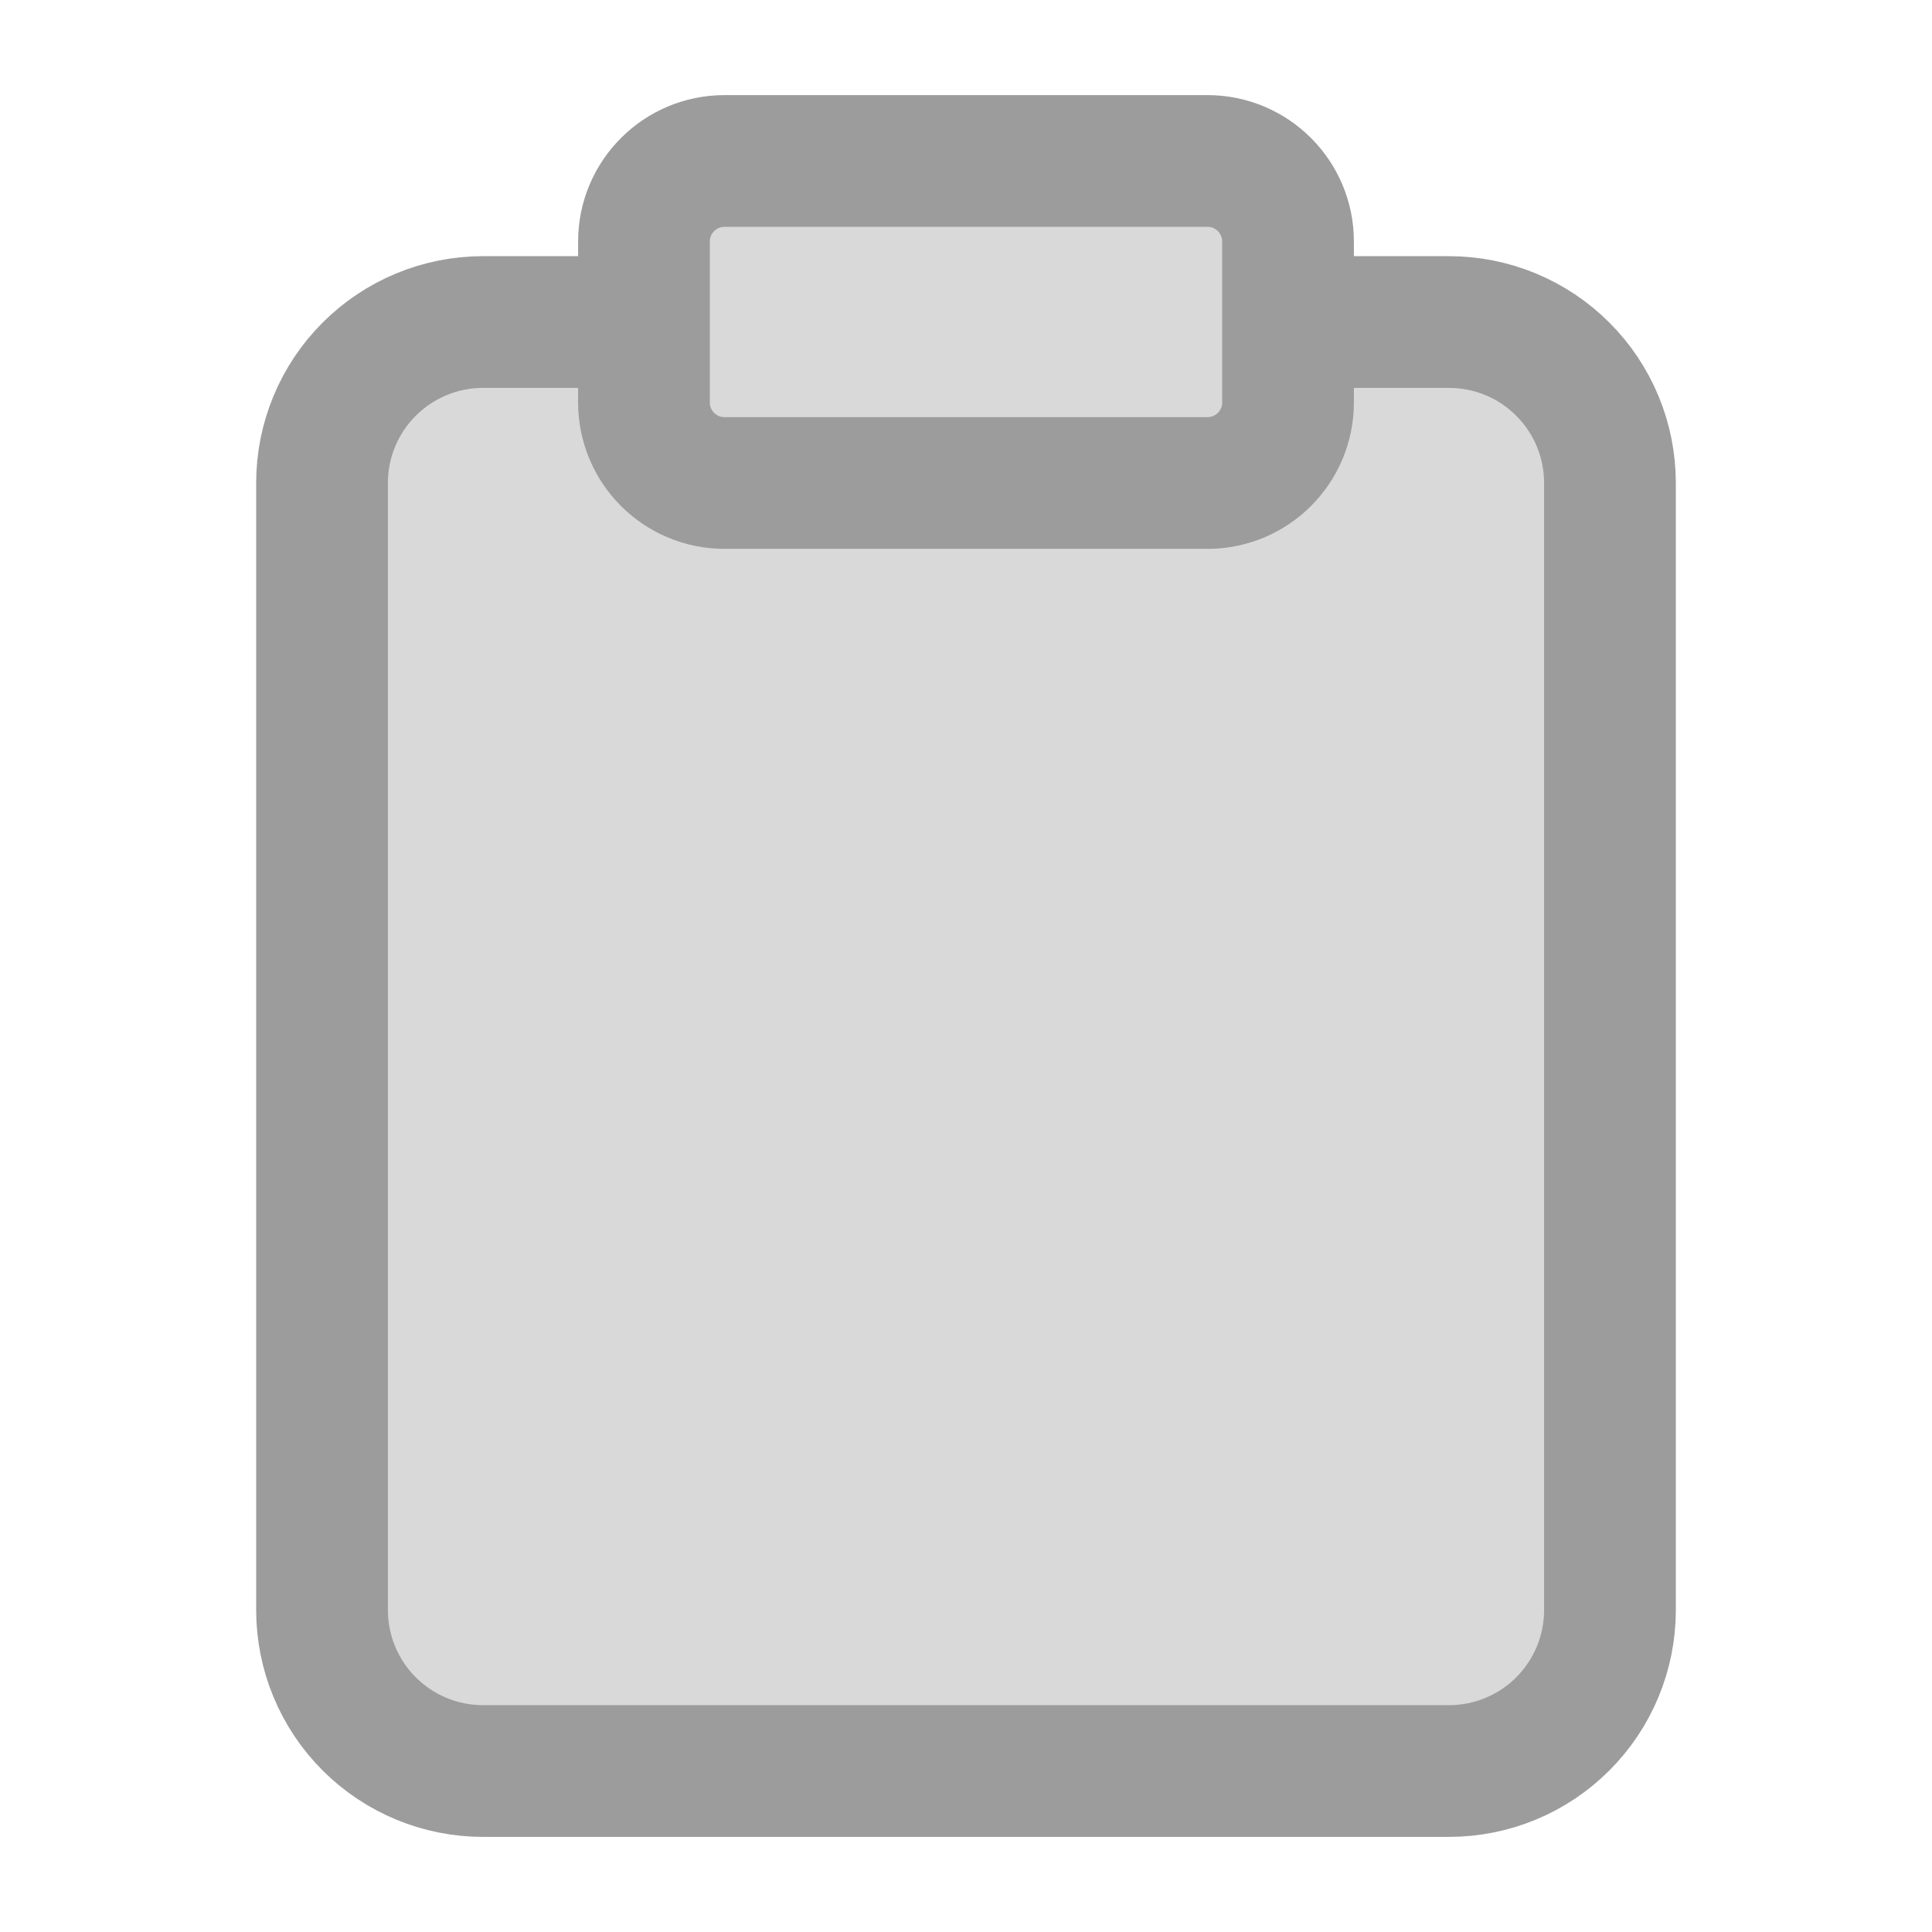 <svg width="22" height="22" viewBox="0 0 22 22" fill="none" xmlns="http://www.w3.org/2000/svg">
<path d="M14.667 3.667H16.5C16.986 3.667 17.453 3.86 17.796 4.204C18.14 4.547 18.333 5.014 18.333 5.5V18.333C18.333 18.82 18.14 19.286 17.796 19.63C17.453 19.974 16.986 20.167 16.5 20.167H5.5C5.014 20.167 4.548 19.974 4.204 19.63C3.86 19.286 3.667 18.82 3.667 18.333V5.5C3.667 5.014 3.86 4.547 4.204 4.204C4.548 3.86 5.014 3.667 5.5 3.667H7.333" fill="#D9D9D9"/>
<path d="M14.667 3.667H16.5C16.986 3.667 17.453 3.86 17.796 4.204C18.14 4.547 18.333 5.014 18.333 5.5V18.333C18.333 18.82 18.14 19.286 17.796 19.63C17.453 19.974 16.986 20.167 16.5 20.167H5.5C5.014 20.167 4.548 19.974 4.204 19.63C3.86 19.286 3.667 18.82 3.667 18.333V5.5C3.667 5.014 3.86 4.547 4.204 4.204C4.548 3.86 5.014 3.667 5.5 3.667H7.333" stroke="#9C9C9C" stroke-width="1.5" stroke-linecap="round" stroke-linejoin="round"/>
<path d="M13.75 1.833H8.25C7.744 1.833 7.333 2.244 7.333 2.75V4.583C7.333 5.09 7.744 5.5 8.25 5.5H13.75C14.256 5.5 14.667 5.09 14.667 4.583V2.75C14.667 2.244 14.256 1.833 13.75 1.833Z" fill="#D9D9D9" stroke="#9C9C9C" stroke-width="1.5" stroke-linecap="round" stroke-linejoin="round"/>
</svg>
